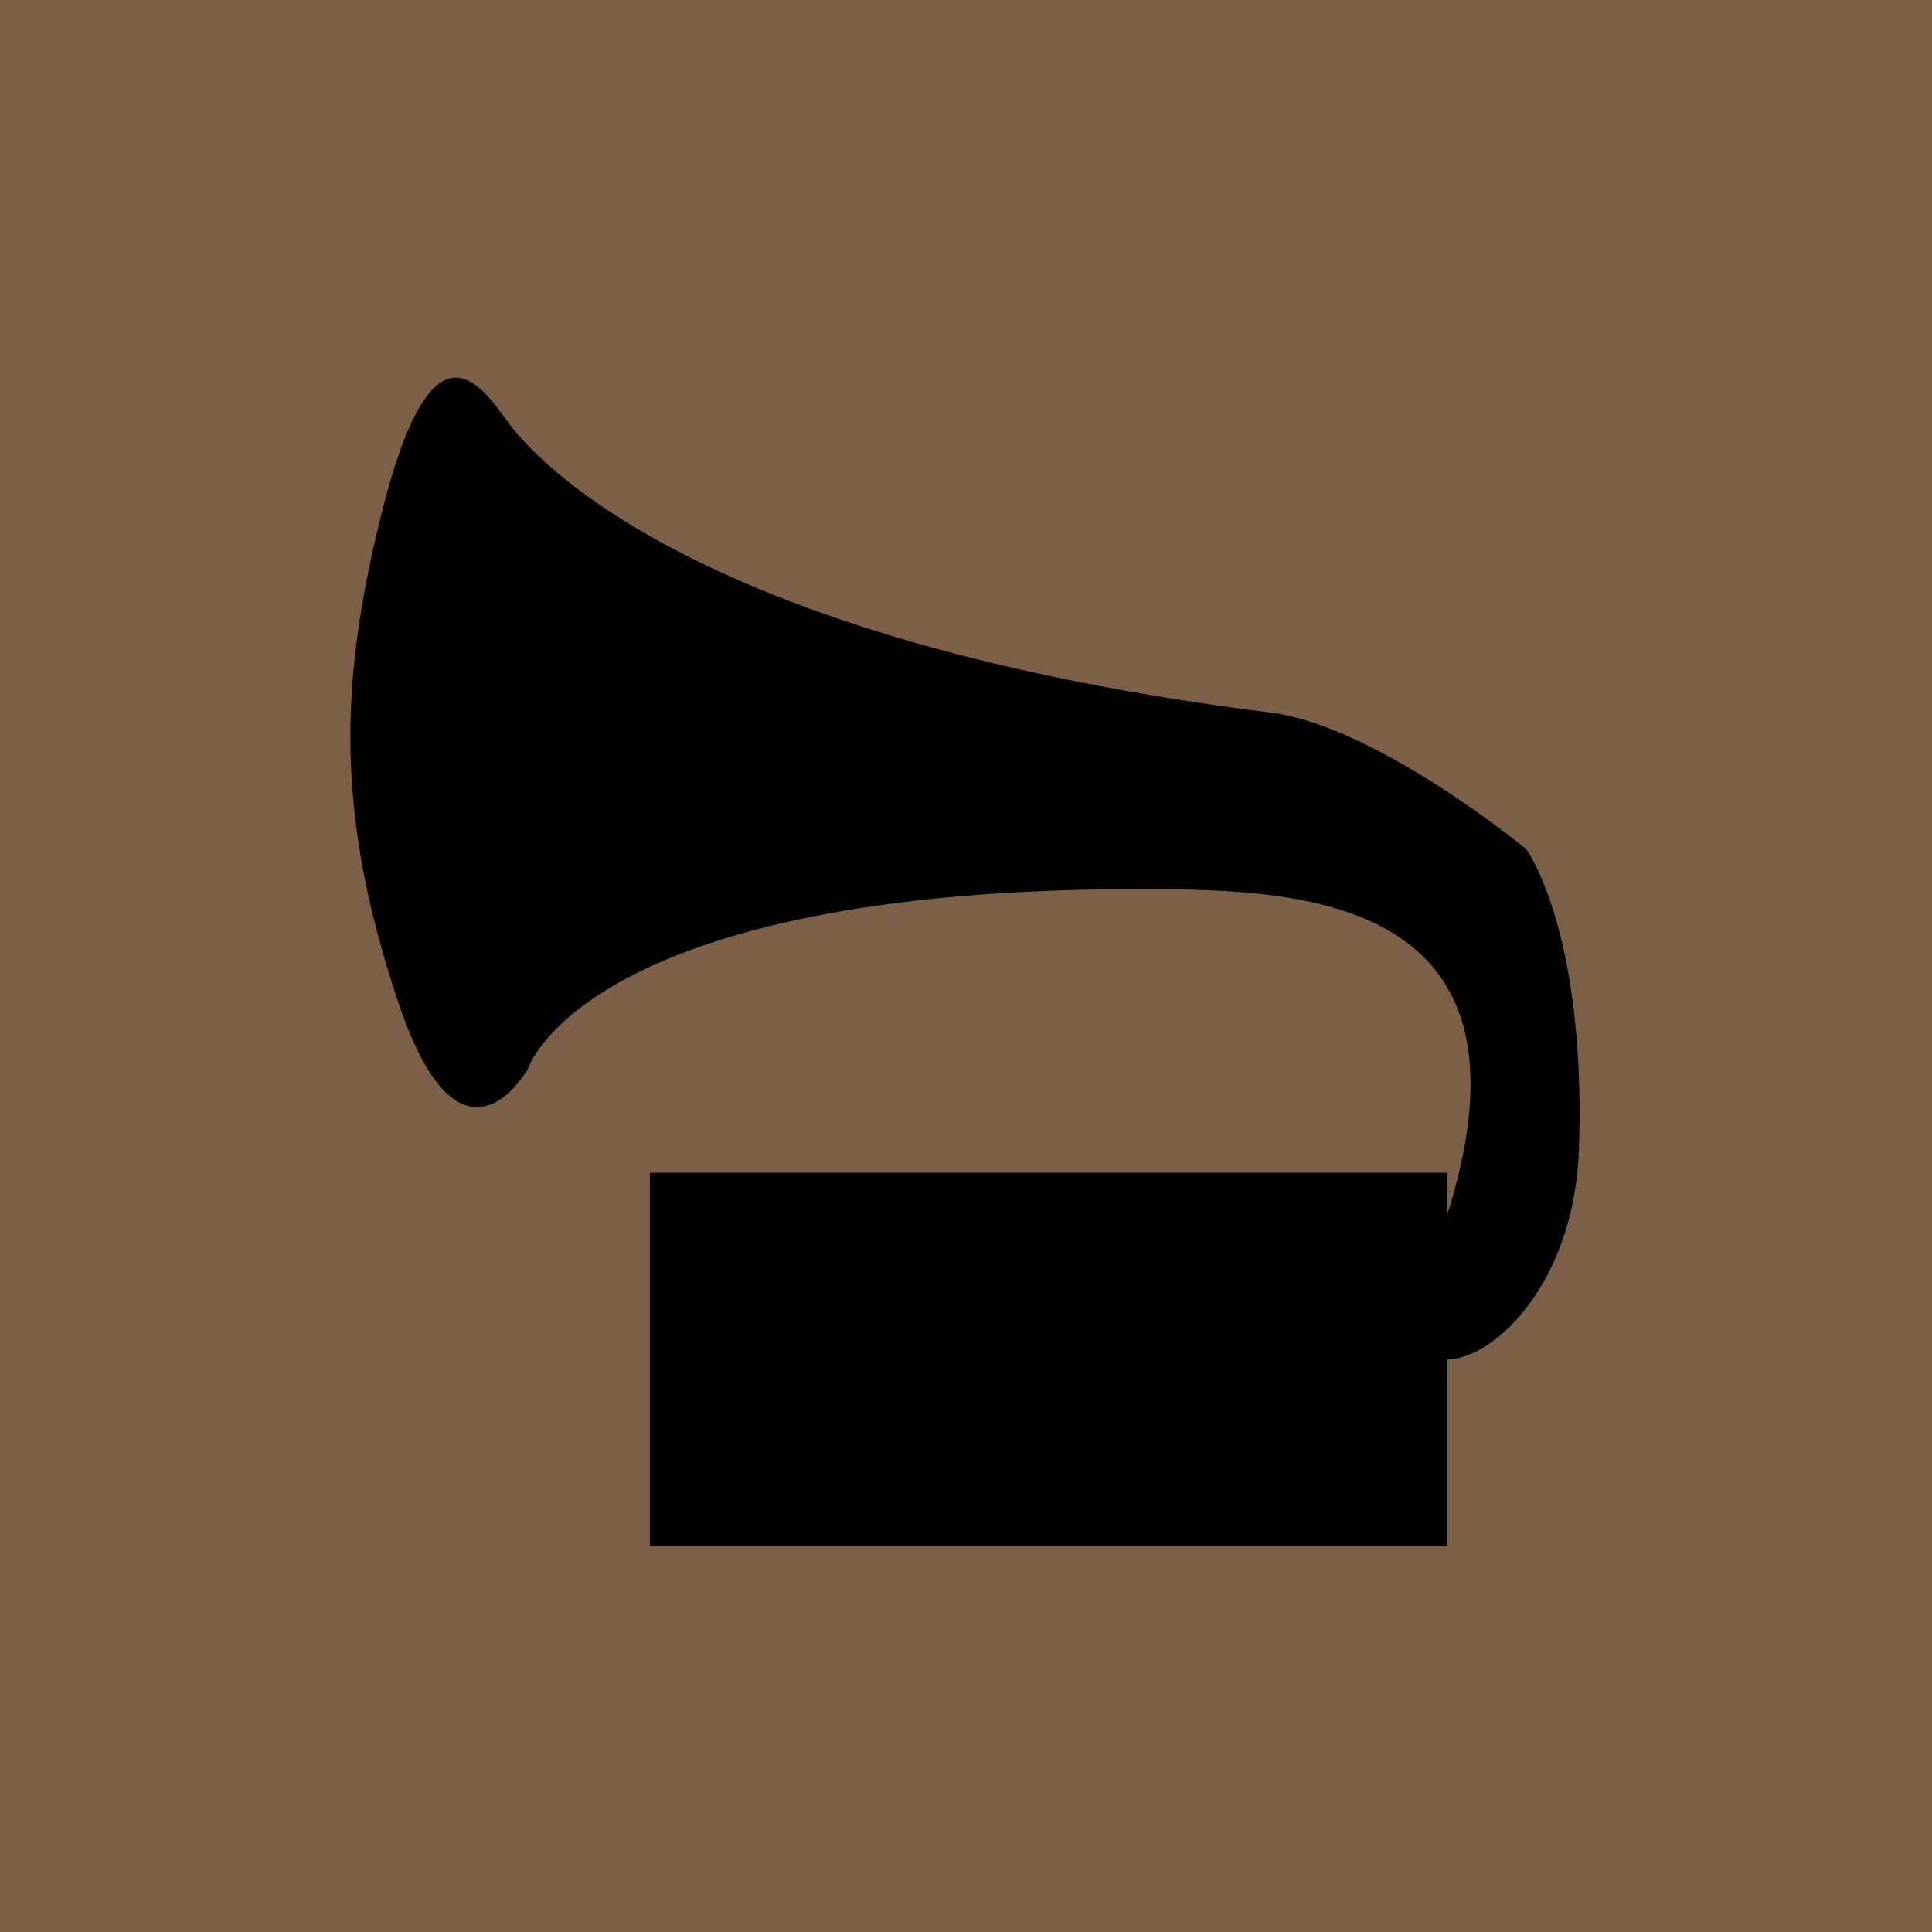 <?xml version="1.0" encoding="UTF-8" standalone="no"?>
<!-- Created with Inkscape (http://www.inkscape.org/) -->

<svg
   width="100"
   height="100"
   viewBox="0 0 26.458 26.458"
   version="1.1"
   id="svg1"
   inkscape:version="1.4 (e7c3feb100, 2024-10-09)"
   sodipodi:docname="icon.svg"
   inkscape:export-filename="icon.png"
   inkscape:export-xdpi="96"
   inkscape:export-ydpi="96"
   xmlns:inkscape="http://www.inkscape.org/namespaces/inkscape"
   xmlns:sodipodi="http://sodipodi.sourceforge.net/DTD/sodipodi-0.dtd"
   xmlns="http://www.w3.org/2000/svg"
   xmlns:svg="http://www.w3.org/2000/svg">
  <sodipodi:namedview
     id="namedview1"
     pagecolor="#505050"
     bordercolor="#eeeeee"
     borderopacity="1"
     inkscape:showpageshadow="0"
     inkscape:pageopacity="0"
     inkscape:pagecheckerboard="0"
     inkscape:deskcolor="#505050"
     inkscape:document-units="mm"
     inkscape:zoom="2"
     inkscape:cx="9.2500001"
     inkscape:cy="75.250001"
     inkscape:window-width="2560"
     inkscape:window-height="1413"
     inkscape:window-x="0"
     inkscape:window-y="0"
     inkscape:window-maximized="1"
     inkscape:current-layer="layer1" />
  <defs
     id="defs1" />
  <g
     inkscape:label="Layer 1"
     inkscape:groupmode="layer"
     id="layer1">
    <rect
       style="fill:#7b5f47;fill-opacity:1;stroke:none;stroke-width:2.065;stroke-linecap:round;stroke-linejoin:round"
       id="rect1"
       width="26.458"
       height="26.458"
       x="0"
       y="0" />
    <path
       style="fill:#000000;fill-opacity:1;stroke-width:0.314;stroke-opacity:0.163"
       d="m 5.216,7.069 c -0.563,2.278 -0.624,4.083 0.237,6.653 0.861,2.571 1.777,0.914 1.777,0.914 0,0 0.808,-2.571 8.884,-2.456 2.257,0.033 5.325,0.428 3.437,5.21 -0.865,2.189 1.972,1.331 2.072,-1.656 0.1,-2.986 -0.722,-4.105 -0.722,-4.105 0,0 -1.992,-1.644 -3.447,-1.863 C 9.557,8.785 7.349,6.311 6.965,5.793 6.582,5.274 5.917,4.234 5.216,7.069 Z"
       id="path2"
       sodipodi:nodetypes="ssccszcczs" />
    <rect
       style="fill:#000000;fill-opacity:1;stroke-width:0.251;stroke-opacity:0.163"
       id="rect2"
       width="10.918"
       height="5.108"
       x="8.9"
       y="16.061" />
    <rect
       style="fill:#000000;fill-opacity:1;stroke-width:0.265;stroke-opacity:0.163"
       id="rect3"
       width="0.935"
       height="0.187"
       x="16.651"
       y="18.615" />
  </g>
</svg>
